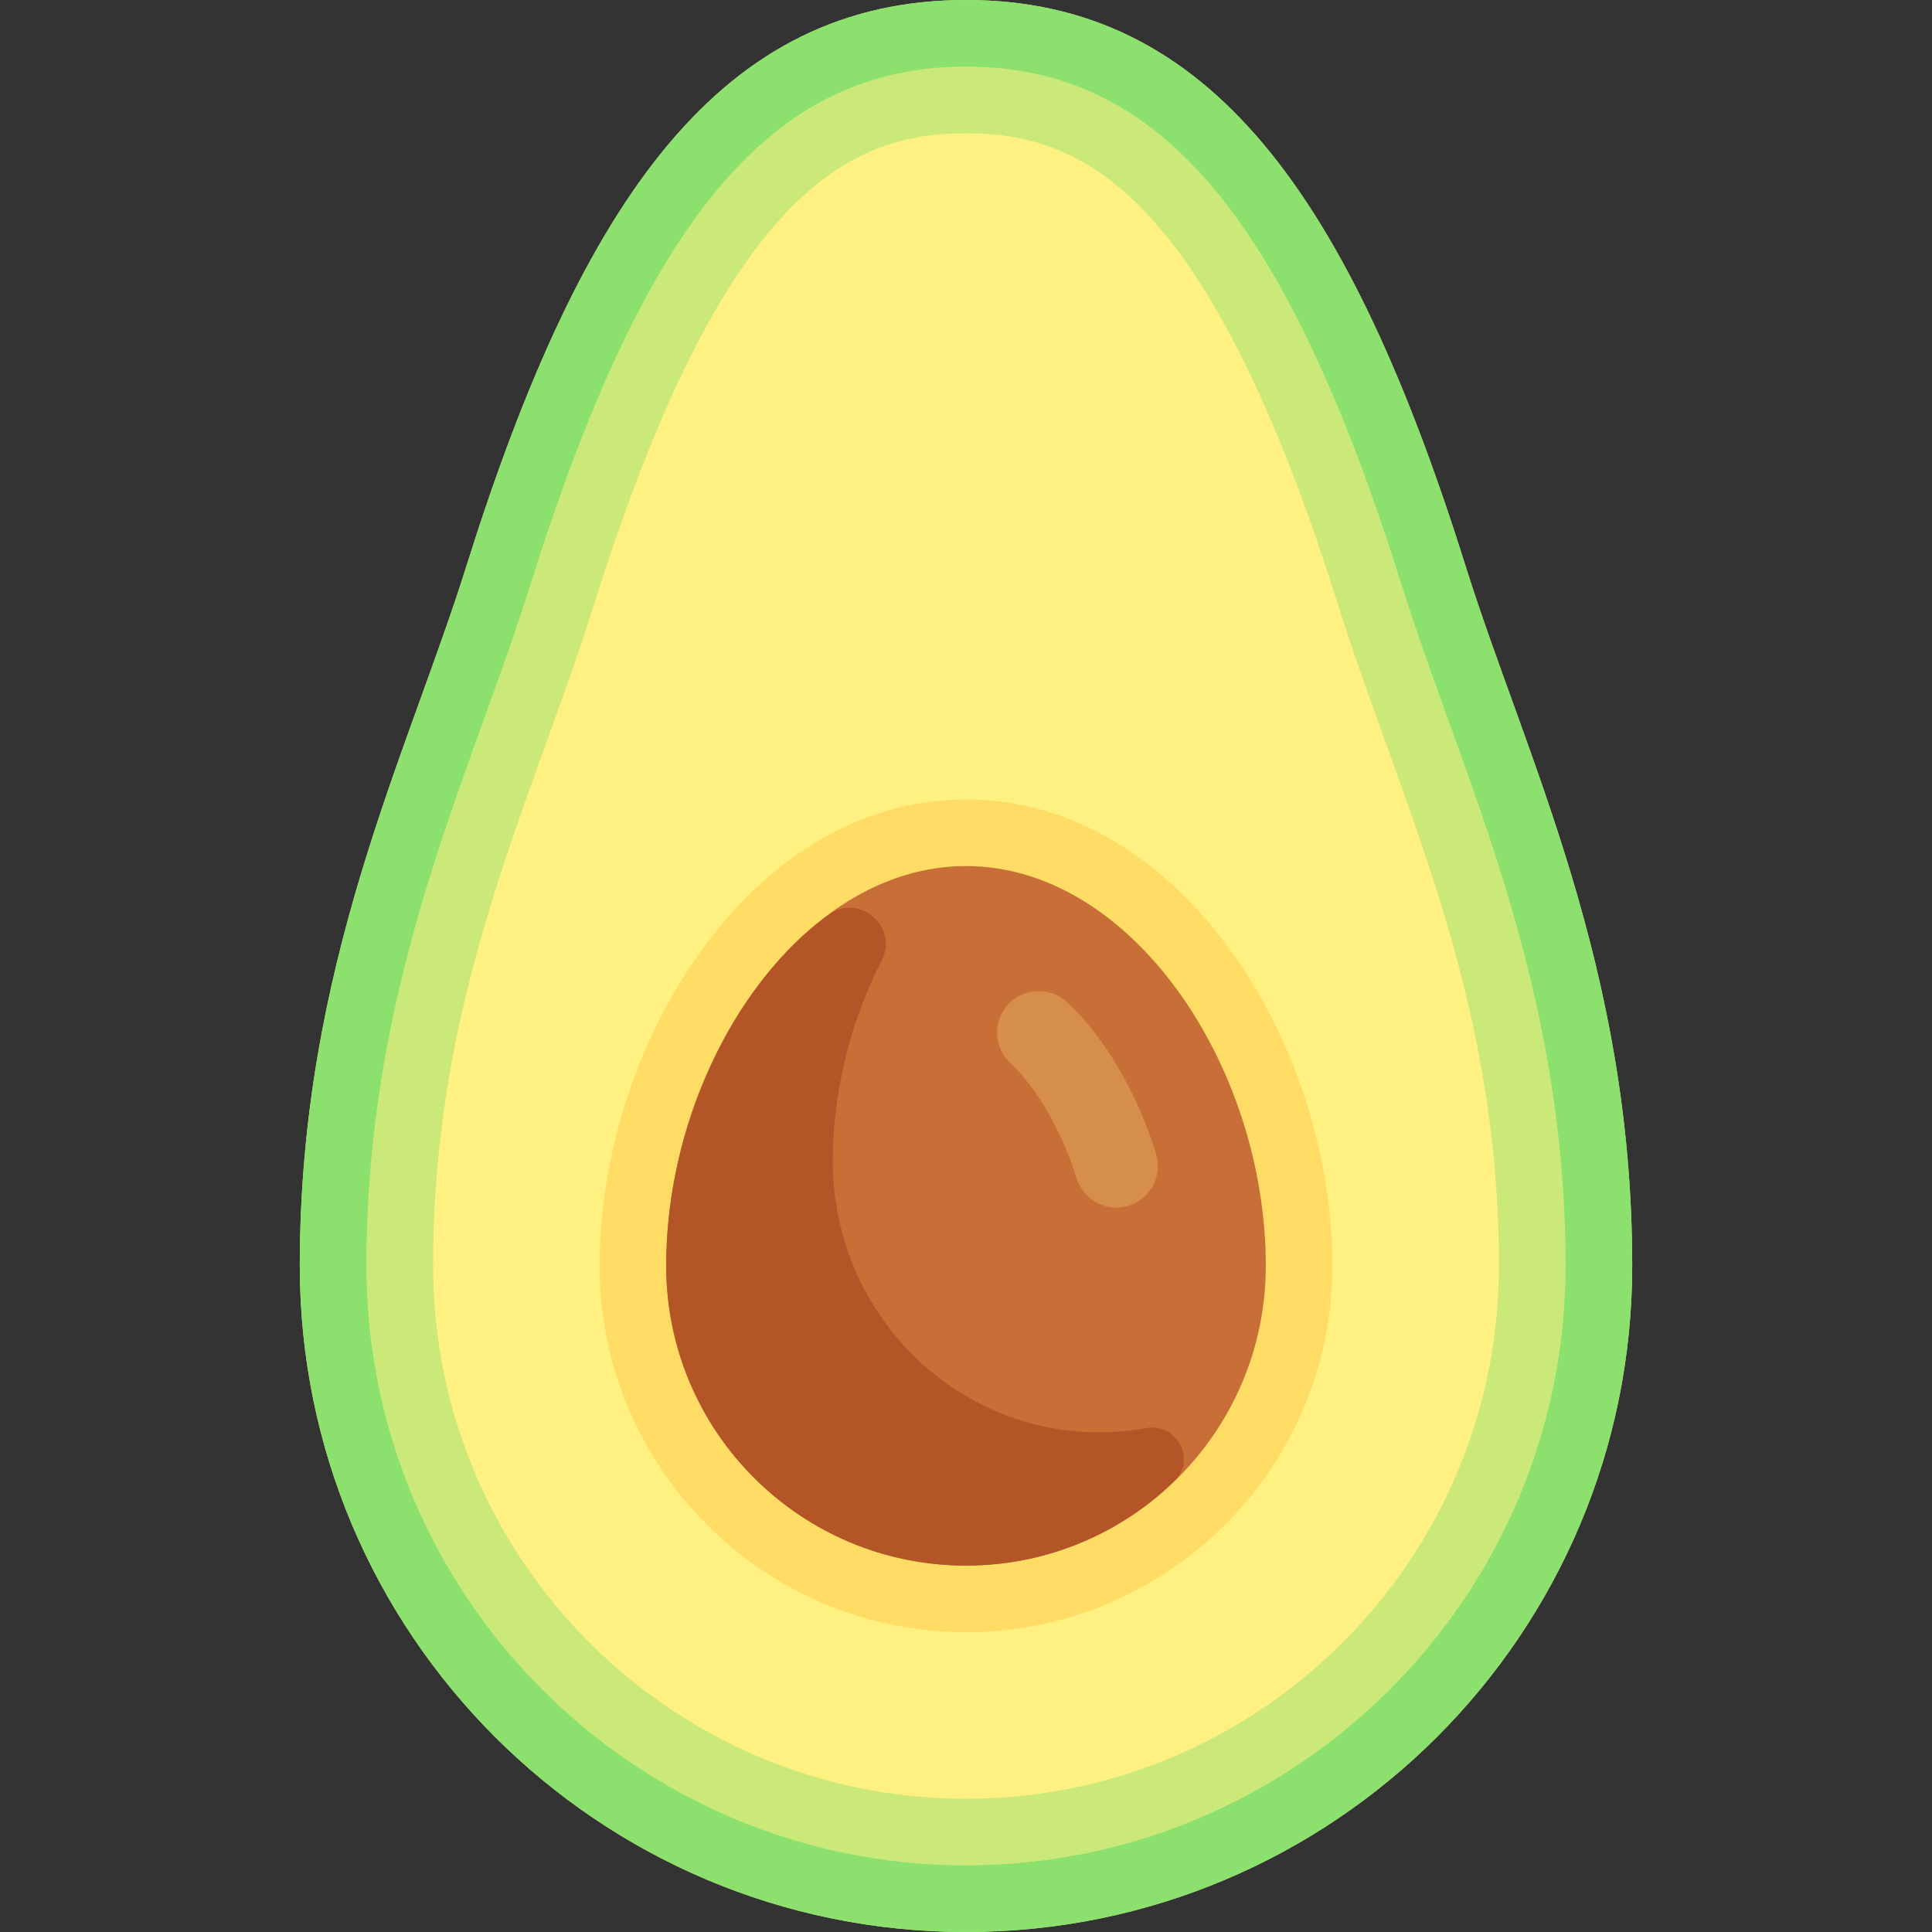<?xml version="1.0" encoding="iso-8859-1"?>
<!-- Generator: Adobe Illustrator 19.0.0, SVG Export Plug-In . SVG Version: 6.00 Build 0)  -->
<svg version="1.1" id="Layer_1" xmlns="http://www.w3.org/2000/svg" xmlns:xlink="http://www.w3.org/1999/xlink" x="0px" y="0px"
	 viewBox="0 0 512 512" style="enable-background:new 0 0 512 512;" xml:space="preserve">
<rect x="0" y="0" width="512" height="512" fill="#333333" stroke="none"/>
<path style="fill:#CBE979;" d="M256,0c64.504,0,101.608,51.883,132.414,150.069c15.762,50.234,44.138,105.931,44.138,185.379
	C432.552,432.956,353.507,512,256,512S79.448,432.954,79.448,335.448c0-79.448,28.376-135.145,44.138-185.379
	C154.392,51.883,191.496,0,256,0z"/>
<path style="fill:#FFF082;" d="M256,35.31c30.851,0,64.163,15.183,98.723,125.33c3.748,11.949,7.993,23.702,12.487,36.145
	c14.764,40.884,30.031,83.16,30.031,138.664c0,77.88-63.36,141.241-141.241,141.241s-141.241-63.361-141.241-141.241
	c0-55.502,15.267-97.78,30.031-138.664c4.493-12.442,8.737-24.195,12.487-36.145C191.837,50.494,225.149,35.31,256,35.31"/>
<path style="fill:#FFDC64;" d="M256,211.862c-57.225,0-97.103,65.132-97.103,123.586c0,53.543,43.561,97.103,97.103,97.103
	s97.103-43.561,97.103-97.103C353.103,276.994,313.225,211.862,256,211.862L256,211.862z"/>
<path style="fill:#C86E37;" d="M335.448,335.448c0,43.878-35.57,79.448-79.448,79.448s-79.448-35.571-79.448-79.448
	c0-52.966,35.57-105.931,79.448-105.931S335.448,282.483,335.448,335.448z"/>
<path style="fill:#D68F4A;" d="M295.837,320.013c-4.707,0-9.06-3.03-10.535-7.754c-3.905-12.504-10.457-23.914-17.543-30.513
	c-4.466-4.151-4.707-11.134-0.561-15.595c4.147-4.461,11.147-4.712,15.595-0.552c9.913,9.228,18.508,23.844,23.577,40.09
	c1.811,5.815-1.431,12.004-7.25,13.818C298.026,319.849,296.922,320.013,295.837,320.013z"/>
<path style="fill:#8CE16E;" d="M256,17.655c51.4,0,84.882,39.894,115.569,137.699c3.637,11.591,7.819,23.172,12.247,35.433
	c14.568,40.343,31.081,86.068,31.081,144.661c0,87.616-71.281,158.897-158.897,158.897S97.103,423.064,97.103,335.448
	c0-58.593,16.513-104.318,31.081-144.661c4.428-12.262,8.61-23.842,12.247-35.433C171.118,57.549,204.6,17.655,256,17.655 M256,0
	c-64.504,0-101.608,51.883-132.414,150.069C107.825,200.303,79.448,256,79.448,335.448C79.448,432.956,158.493,512,256,512
	s176.552-79.044,176.552-176.552c0-79.448-28.376-135.145-44.138-185.379C357.608,51.883,320.504,0,256,0L256,0z"/>
<path style="fill:#B45528;" d="M303.705,378.464c-4.022,0.736-8.162,1.122-12.395,1.122c-39.002,0-70.621-32.183-70.621-71.882
	c0-18.655,4.796-37.303,12.951-53.126c4.586-8.897-5.907-18.033-14.01-12.158c-2.425,1.759-4.842,3.736-7.23,5.884
	c-21.592,20.093-35.849,53.615-35.849,87.144c0,43.879,35.571,79.448,79.448,79.448c19.778,0,37.853-7.243,51.758-19.2
	c1.203-1.073,2.375-2.159,3.508-3.262C317.162,386.698,311.797,376.984,303.705,378.464z"/>
<g>
</g>
<g>
</g>
<g>
</g>
<g>
</g>
<g>
</g>
<g>
</g>
<g>
</g>
<g>
</g>
<g>
</g>
<g>
</g>
<g>
</g>
<g>
</g>
<g>
</g>
<g>
</g>
<g>
</g>
</svg>
